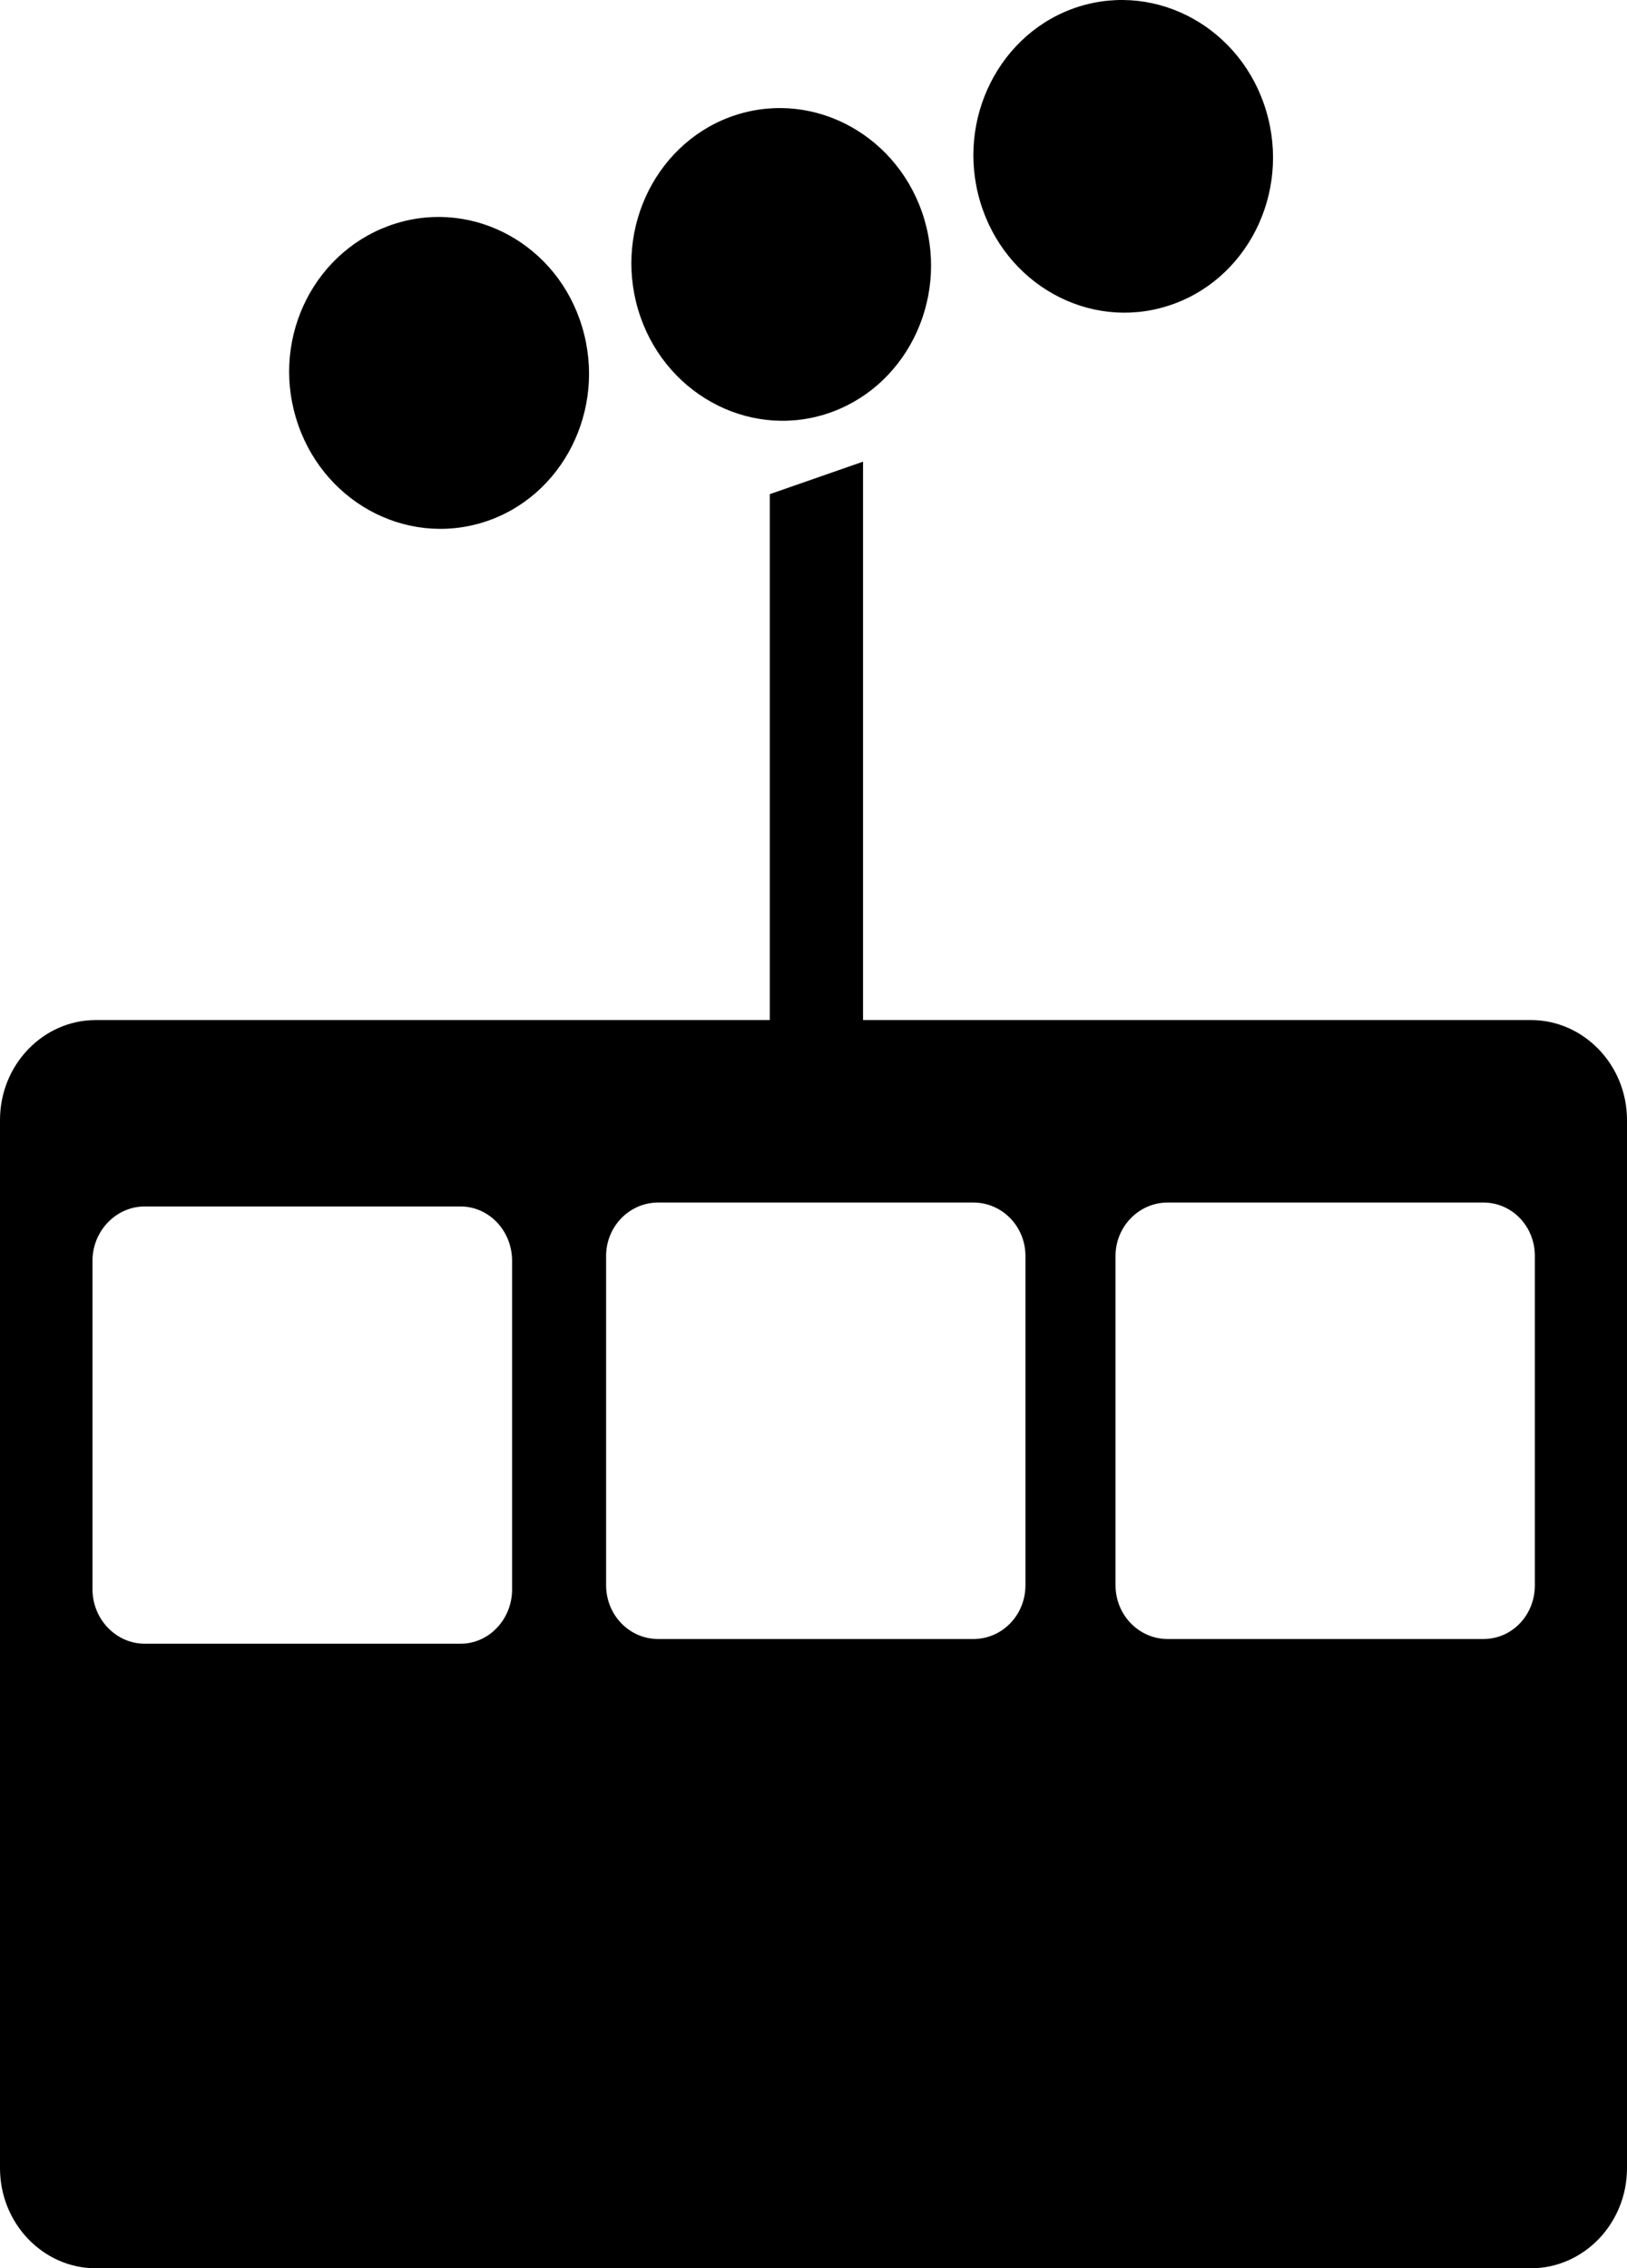 <?xml version="1.0" encoding="UTF-8" standalone="no"?>
<svg
   xmlns:dc="http://purl.org/dc/elements/1.1/"
   xmlns:cc="http://creativecommons.org/ns#"
   xmlns:rdf="http://www.w3.org/1999/02/22-rdf-syntax-ns#"
   xmlns:svg="http://www.w3.org/2000/svg"
   xmlns="http://www.w3.org/2000/svg"
   xmlns:sodipodi="http://sodipodi.sourceforge.net/DTD/sodipodi-0.dtd"
   xmlns:inkscape="http://www.inkscape.org/namespaces/inkscape"
   version="1.1"
   x="0px"
   y="0px"
   viewBox="0 0 51.703 72.083"
   enable-background="new 0 0 90 90"
   xml:space="preserve"
   id="svg16"
   sodipodi:docname="583813-gondola.svg"
   inkscape:version="0.92.0 r"
   width="51.703"
   height="72.083"><defs
     id="defs20" /><sodipodi:namedview
     pagecolor="#ffffff"
     bordercolor="#666666"
     borderopacity="1"
     objecttolerance="10"
     gridtolerance="10"
     guidetolerance="10"
     inkscape:pageopacity="0"
     inkscape:pageshadow="2"
     inkscape:window-width="1920"
     inkscape:window-height="1135"
     id="namedview18"
     showgrid="false"
     inkscape:zoom="2.0977778"
     inkscape:cx="28.264"
     inkscape:cy="23.678"
     inkscape:window-x="0"
     inkscape:window-y="36"
     inkscape:window-maximized="1"
     inkscape:current-layer="svg16"
     fit-margin-top="0"
     fit-margin-left="0"
     fit-margin-right="0"
     fit-margin-bottom="0" /><g
     id="g10"
     transform="translate(-16.736,-7.845)"><path
       d="m 32.112,24.437 c 2.501,-0.792 3.908,-3.567 3.127,-6.189 -0.775,-2.622 -3.445,-4.084 -5.946,-3.295 -2.519,0.796 -3.935,3.548 -3.154,6.166 0.779,2.625 3.453,4.114 5.973,3.318"
       id="path2"
       inkscape:connector-curvature="0" /><path
       d="m 65.511,58.22 c 0,0.953 -0.722,1.711 -1.638,1.711 H 53.842 c -0.908,0 -1.657,-0.758 -1.657,-1.711 V 47.759 c 0,-0.941 0.749,-1.699 1.657,-1.699 h 10.031 c 0.916,0 1.638,0.758 1.638,1.699 z m -16.188,0 c 0,0.953 -0.74,1.711 -1.657,1.711 H 37.655 c -0.917,0 -1.658,-0.758 -1.658,-1.711 V 47.759 c 0,-0.941 0.741,-1.699 1.658,-1.699 h 10.011 c 0.917,0 1.657,0.758 1.657,1.699 z M 33.01,58.35 c 0,0.949 -0.729,1.73 -1.638,1.73 H 21.333 c -0.909,0 -1.658,-0.781 -1.658,-1.73 V 47.912 c 0,-0.949 0.749,-1.727 1.658,-1.727 h 10.038 c 0.909,0 1.638,0.777 1.638,1.727 V 58.35 Z M 65.387,40.261 H 44.162 V 22.516 l -2.964,1.033 V 40.261 H 19.781 c -1.677,0 -3.045,1.424 -3.045,3.177 v 33.309 c 0,1.753 1.368,3.181 3.045,3.181 h 45.605 c 1.68,0 3.053,-1.428 3.053,-3.181 V 43.438 c 0,-1.753 -1.377,-3.177 -3.052,-3.177"
       id="path4"
       inkscape:connector-curvature="0" /><path
       d="m 42.968,21.007 c 2.513,-0.792 3.919,-3.571 3.141,-6.193 -0.781,-2.625 -3.455,-4.115 -5.966,-3.322 -2.498,0.792 -3.908,3.567 -3.129,6.193 0.78,2.625 3.454,4.107 5.954,3.322"
       id="path6"
       inkscape:connector-curvature="0" /><path
       d="m 53.836,17.57 c 2.514,-0.789 3.92,-3.568 3.139,-6.193 -0.778,-2.626 -3.452,-4.111 -5.965,-3.319 -2.496,0.792 -3.908,3.567 -3.127,6.193 0.78,2.626 3.452,4.107 5.953,3.319"
       id="path8"
       inkscape:connector-curvature="0" /></g></svg>